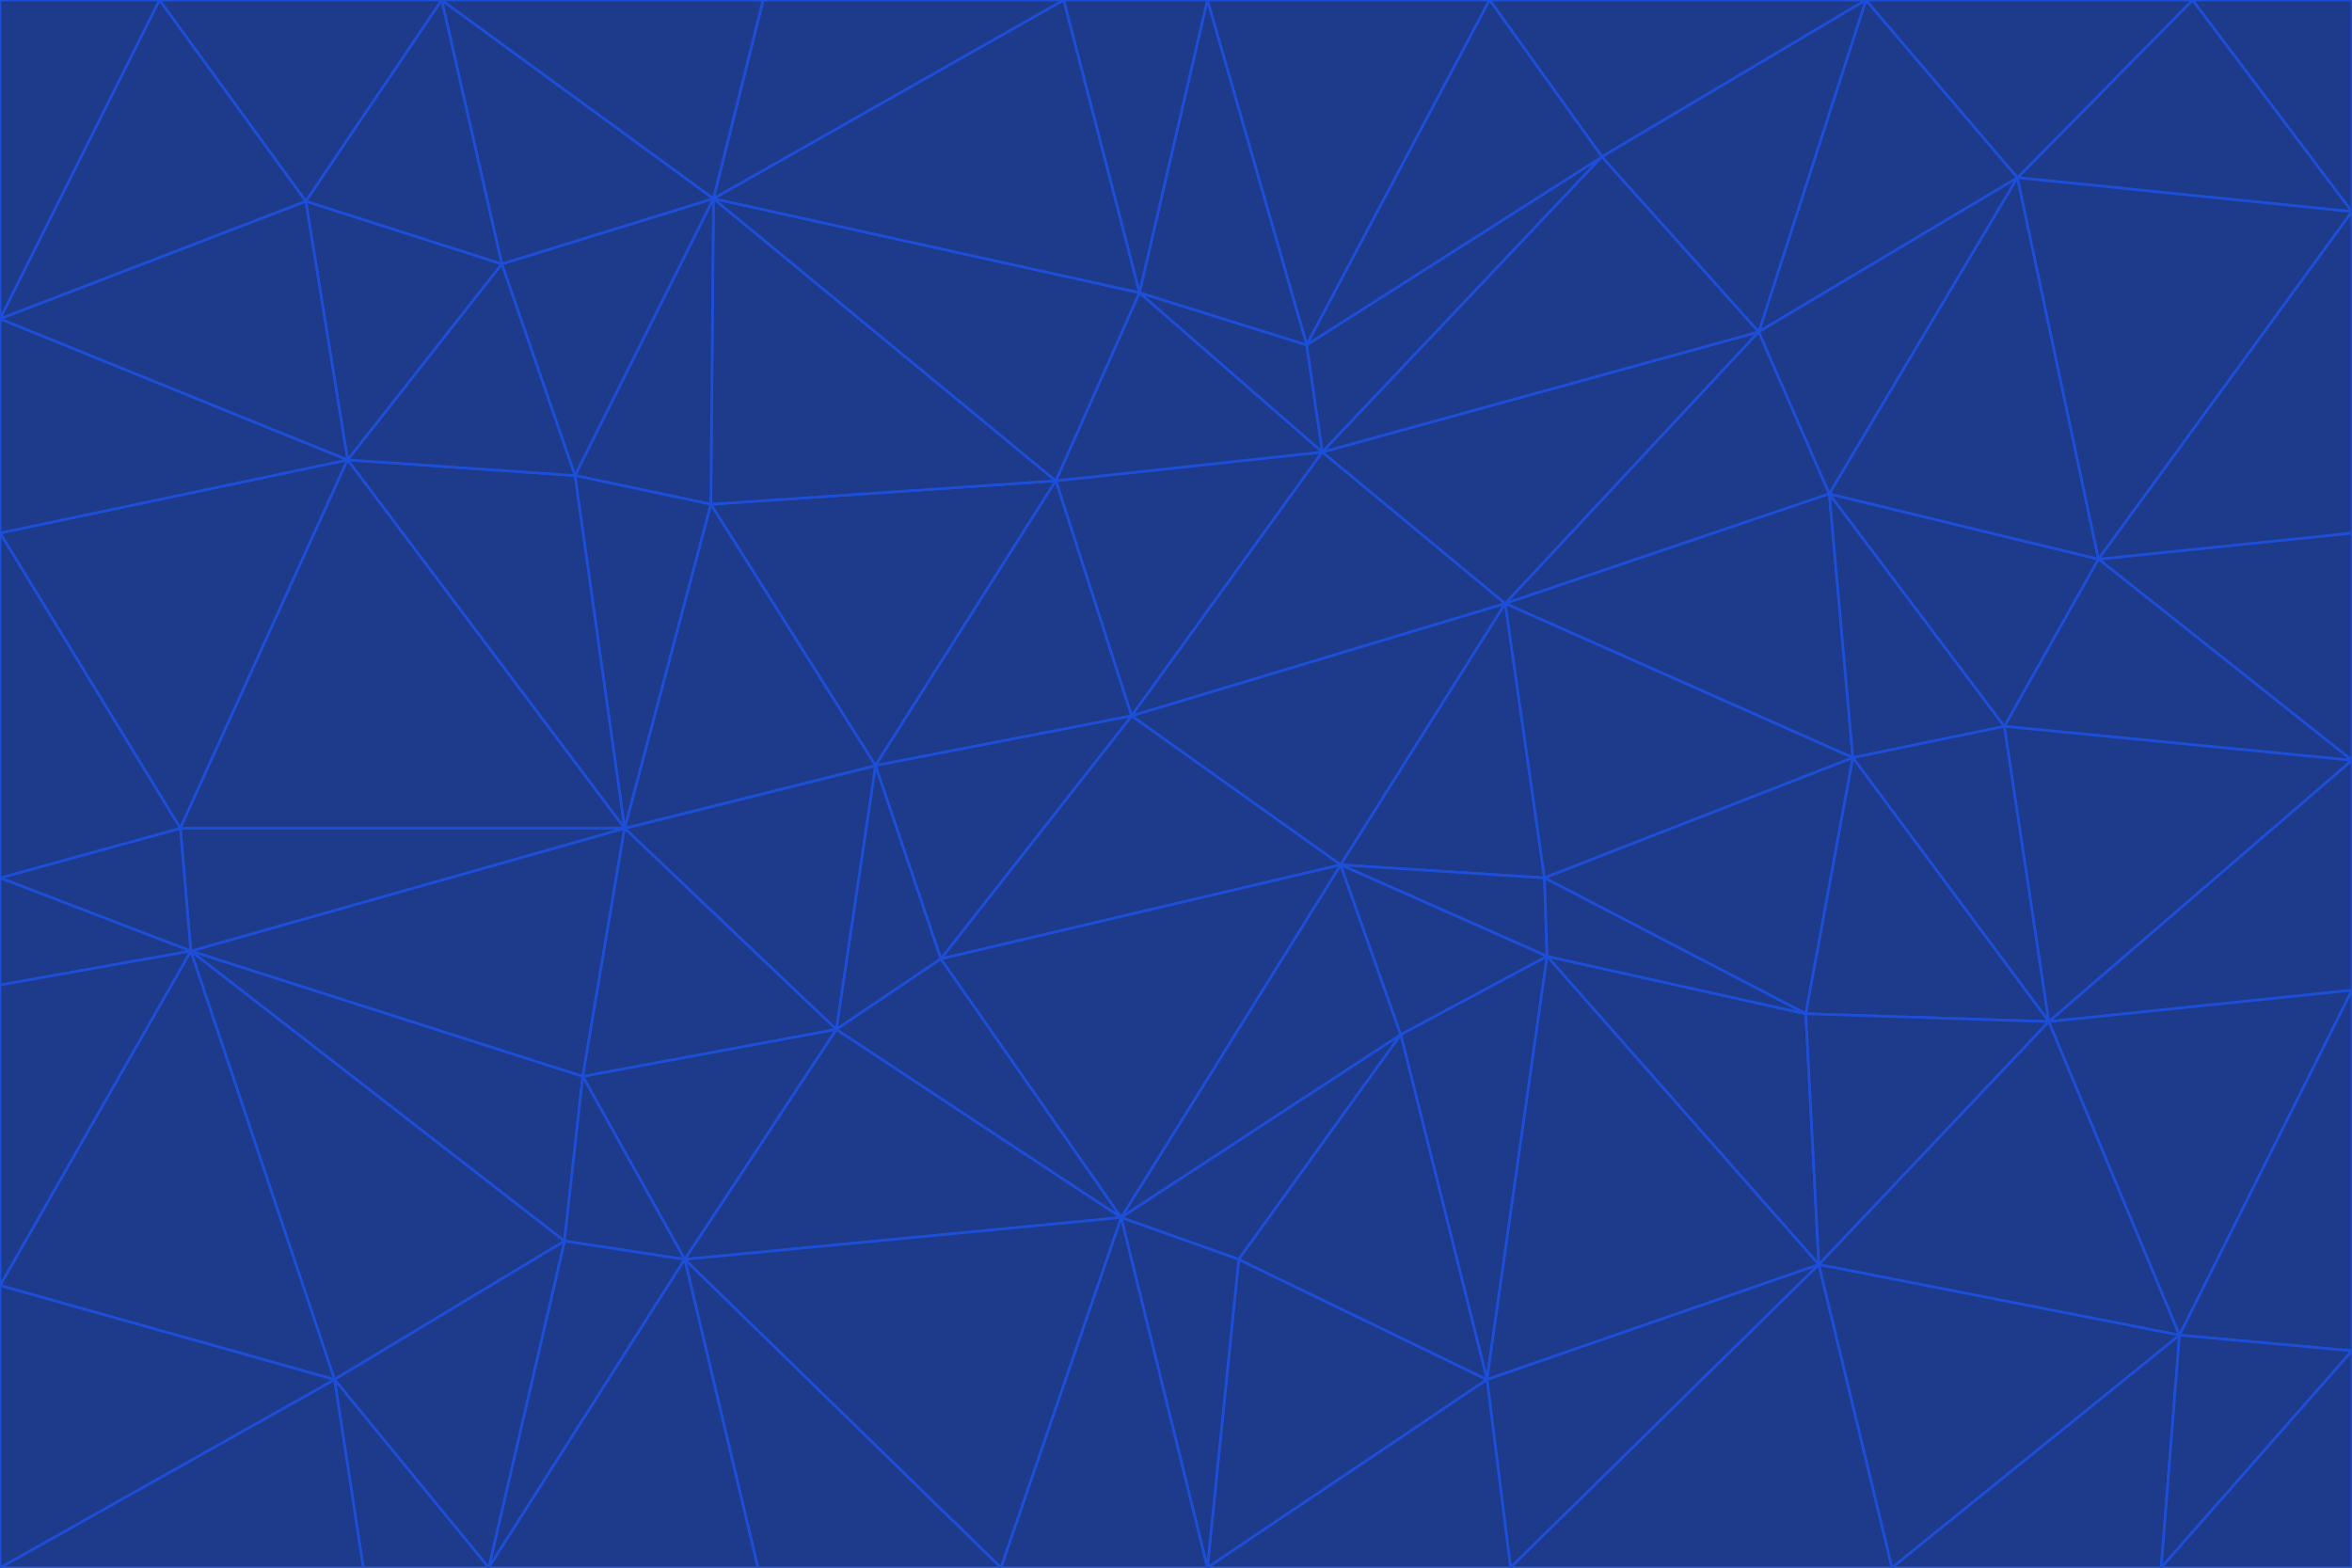 <svg id="visual" viewBox="0 0 900 600" width="900" height="600" xmlns="http://www.w3.org/2000/svg" xmlns:xlink="http://www.w3.org/1999/xlink" version="1.1"><g stroke-width="1" stroke-linejoin="bevel"><path d="M433 274L506 173L404 184Z" fill="#1e3a8a" stroke="#1d4ed8"></path><path d="M506 173L436 112L404 184Z" fill="#1e3a8a" stroke="#1d4ed8"></path><path d="M500 132L436 112L506 173Z" fill="#1e3a8a" stroke="#1d4ed8"></path><path d="M433 274L576 231L506 173Z" fill="#1e3a8a" stroke="#1d4ed8"></path><path d="M506 173L613 60L500 132Z" fill="#1e3a8a" stroke="#1d4ed8"></path><path d="M433 274L513 331L576 231Z" fill="#1e3a8a" stroke="#1d4ed8"></path><path d="M272 193L335 293L404 184Z" fill="#1e3a8a" stroke="#1d4ed8"></path><path d="M404 184L335 293L433 274Z" fill="#1e3a8a" stroke="#1d4ed8"></path><path d="M433 274L360 367L513 331Z" fill="#1e3a8a" stroke="#1d4ed8"></path><path d="M513 331L591 336L576 231Z" fill="#1e3a8a" stroke="#1d4ed8"></path><path d="M335 293L360 367L433 274Z" fill="#1e3a8a" stroke="#1d4ed8"></path><path d="M513 331L592 366L591 336Z" fill="#1e3a8a" stroke="#1d4ed8"></path><path d="M273 76L272 193L404 184Z" fill="#1e3a8a" stroke="#1d4ed8"></path><path d="M335 293L320 394L360 367Z" fill="#1e3a8a" stroke="#1d4ed8"></path><path d="M429 466L536 396L513 331Z" fill="#1e3a8a" stroke="#1d4ed8"></path><path d="M536 396L592 366L513 331Z" fill="#1e3a8a" stroke="#1d4ed8"></path><path d="M570 0L462 0L500 132Z" fill="#1e3a8a" stroke="#1d4ed8"></path><path d="M500 132L462 0L436 112Z" fill="#1e3a8a" stroke="#1d4ed8"></path><path d="M436 112L273 76L404 184Z" fill="#1e3a8a" stroke="#1d4ed8"></path><path d="M673 127L506 173L576 231Z" fill="#1e3a8a" stroke="#1d4ed8"></path><path d="M673 127L613 60L506 173Z" fill="#1e3a8a" stroke="#1d4ed8"></path><path d="M673 127L576 231L700 189Z" fill="#1e3a8a" stroke="#1d4ed8"></path><path d="M462 0L407 0L436 112Z" fill="#1e3a8a" stroke="#1d4ed8"></path><path d="M239 317L320 394L335 293Z" fill="#1e3a8a" stroke="#1d4ed8"></path><path d="M360 367L429 466L513 331Z" fill="#1e3a8a" stroke="#1d4ed8"></path><path d="M700 189L576 231L709 290Z" fill="#1e3a8a" stroke="#1d4ed8"></path><path d="M407 0L273 76L436 112Z" fill="#1e3a8a" stroke="#1d4ed8"></path><path d="M273 76L220 182L272 193Z" fill="#1e3a8a" stroke="#1d4ed8"></path><path d="M272 193L239 317L335 293Z" fill="#1e3a8a" stroke="#1d4ed8"></path><path d="M220 182L239 317L272 193Z" fill="#1e3a8a" stroke="#1d4ed8"></path><path d="M709 290L576 231L591 336Z" fill="#1e3a8a" stroke="#1d4ed8"></path><path d="M714 0L570 0L613 60Z" fill="#1e3a8a" stroke="#1d4ed8"></path><path d="M613 60L570 0L500 132Z" fill="#1e3a8a" stroke="#1d4ed8"></path><path d="M320 394L429 466L360 367Z" fill="#1e3a8a" stroke="#1d4ed8"></path><path d="M696 484L691 388L592 366Z" fill="#1e3a8a" stroke="#1d4ed8"></path><path d="M691 388L709 290L591 336Z" fill="#1e3a8a" stroke="#1d4ed8"></path><path d="M429 466L474 482L536 396Z" fill="#1e3a8a" stroke="#1d4ed8"></path><path d="M592 366L691 388L591 336Z" fill="#1e3a8a" stroke="#1d4ed8"></path><path d="M407 0L292 0L273 76Z" fill="#1e3a8a" stroke="#1d4ed8"></path><path d="M273 76L192 101L220 182Z" fill="#1e3a8a" stroke="#1d4ed8"></path><path d="M569 528L592 366L536 396Z" fill="#1e3a8a" stroke="#1d4ed8"></path><path d="M169 0L192 101L273 76Z" fill="#1e3a8a" stroke="#1d4ed8"></path><path d="M73 364L223 412L239 317Z" fill="#1e3a8a" stroke="#1d4ed8"></path><path d="M239 317L223 412L320 394Z" fill="#1e3a8a" stroke="#1d4ed8"></path><path d="M320 394L262 482L429 466Z" fill="#1e3a8a" stroke="#1d4ed8"></path><path d="M462 600L569 528L474 482Z" fill="#1e3a8a" stroke="#1d4ed8"></path><path d="M133 176L239 317L220 182Z" fill="#1e3a8a" stroke="#1d4ed8"></path><path d="M709 290L767 278L700 189Z" fill="#1e3a8a" stroke="#1d4ed8"></path><path d="M772 68L714 0L673 127Z" fill="#1e3a8a" stroke="#1d4ed8"></path><path d="M784 391L767 278L709 290Z" fill="#1e3a8a" stroke="#1d4ed8"></path><path d="M192 101L133 176L220 182Z" fill="#1e3a8a" stroke="#1d4ed8"></path><path d="M462 600L474 482L429 466Z" fill="#1e3a8a" stroke="#1d4ed8"></path><path d="M474 482L569 528L536 396Z" fill="#1e3a8a" stroke="#1d4ed8"></path><path d="M223 412L262 482L320 394Z" fill="#1e3a8a" stroke="#1d4ed8"></path><path d="M772 68L673 127L700 189Z" fill="#1e3a8a" stroke="#1d4ed8"></path><path d="M673 127L714 0L613 60Z" fill="#1e3a8a" stroke="#1d4ed8"></path><path d="M767 278L803 214L700 189Z" fill="#1e3a8a" stroke="#1d4ed8"></path><path d="M803 214L772 68L700 189Z" fill="#1e3a8a" stroke="#1d4ed8"></path><path d="M73 364L216 475L223 412Z" fill="#1e3a8a" stroke="#1d4ed8"></path><path d="M223 412L216 475L262 482Z" fill="#1e3a8a" stroke="#1d4ed8"></path><path d="M569 528L696 484L592 366Z" fill="#1e3a8a" stroke="#1d4ed8"></path><path d="M691 388L784 391L709 290Z" fill="#1e3a8a" stroke="#1d4ed8"></path><path d="M900 291L900 204L803 214Z" fill="#1e3a8a" stroke="#1d4ed8"></path><path d="M192 101L117 77L133 176Z" fill="#1e3a8a" stroke="#1d4ed8"></path><path d="M292 0L169 0L273 76Z" fill="#1e3a8a" stroke="#1d4ed8"></path><path d="M696 484L784 391L691 388Z" fill="#1e3a8a" stroke="#1d4ed8"></path><path d="M169 0L117 77L192 101Z" fill="#1e3a8a" stroke="#1d4ed8"></path><path d="M383 600L462 600L429 466Z" fill="#1e3a8a" stroke="#1d4ed8"></path><path d="M569 528L578 600L696 484Z" fill="#1e3a8a" stroke="#1d4ed8"></path><path d="M383 600L429 466L262 482Z" fill="#1e3a8a" stroke="#1d4ed8"></path><path d="M290 600L383 600L262 482Z" fill="#1e3a8a" stroke="#1d4ed8"></path><path d="M462 600L578 600L569 528Z" fill="#1e3a8a" stroke="#1d4ed8"></path><path d="M0 204L69 317L133 176Z" fill="#1e3a8a" stroke="#1d4ed8"></path><path d="M133 176L69 317L239 317Z" fill="#1e3a8a" stroke="#1d4ed8"></path><path d="M69 317L73 364L239 317Z" fill="#1e3a8a" stroke="#1d4ed8"></path><path d="M187 600L262 482L216 475Z" fill="#1e3a8a" stroke="#1d4ed8"></path><path d="M187 600L290 600L262 482Z" fill="#1e3a8a" stroke="#1d4ed8"></path><path d="M900 81L839 0L772 68Z" fill="#1e3a8a" stroke="#1d4ed8"></path><path d="M772 68L839 0L714 0Z" fill="#1e3a8a" stroke="#1d4ed8"></path><path d="M900 81L772 68L803 214Z" fill="#1e3a8a" stroke="#1d4ed8"></path><path d="M900 291L803 214L767 278Z" fill="#1e3a8a" stroke="#1d4ed8"></path><path d="M784 391L900 291L767 278Z" fill="#1e3a8a" stroke="#1d4ed8"></path><path d="M900 379L900 291L784 391Z" fill="#1e3a8a" stroke="#1d4ed8"></path><path d="M834 511L784 391L696 484Z" fill="#1e3a8a" stroke="#1d4ed8"></path><path d="M169 0L61 0L117 77Z" fill="#1e3a8a" stroke="#1d4ed8"></path><path d="M0 122L0 204L133 176Z" fill="#1e3a8a" stroke="#1d4ed8"></path><path d="M73 364L128 528L216 475Z" fill="#1e3a8a" stroke="#1d4ed8"></path><path d="M0 122L133 176L117 77Z" fill="#1e3a8a" stroke="#1d4ed8"></path><path d="M69 317L0 336L73 364Z" fill="#1e3a8a" stroke="#1d4ed8"></path><path d="M73 364L0 492L128 528Z" fill="#1e3a8a" stroke="#1d4ed8"></path><path d="M900 204L900 81L803 214Z" fill="#1e3a8a" stroke="#1d4ed8"></path><path d="M578 600L724 600L696 484Z" fill="#1e3a8a" stroke="#1d4ed8"></path><path d="M61 0L0 122L117 77Z" fill="#1e3a8a" stroke="#1d4ed8"></path><path d="M834 511L900 379L784 391Z" fill="#1e3a8a" stroke="#1d4ed8"></path><path d="M128 528L187 600L216 475Z" fill="#1e3a8a" stroke="#1d4ed8"></path><path d="M0 204L0 336L69 317Z" fill="#1e3a8a" stroke="#1d4ed8"></path><path d="M724 600L834 511L696 484Z" fill="#1e3a8a" stroke="#1d4ed8"></path><path d="M0 336L0 377L73 364Z" fill="#1e3a8a" stroke="#1d4ed8"></path><path d="M128 528L139 600L187 600Z" fill="#1e3a8a" stroke="#1d4ed8"></path><path d="M900 81L900 0L839 0Z" fill="#1e3a8a" stroke="#1d4ed8"></path><path d="M0 600L139 600L128 528Z" fill="#1e3a8a" stroke="#1d4ed8"></path><path d="M61 0L0 0L0 122Z" fill="#1e3a8a" stroke="#1d4ed8"></path><path d="M724 600L827 600L834 511Z" fill="#1e3a8a" stroke="#1d4ed8"></path><path d="M834 511L900 517L900 379Z" fill="#1e3a8a" stroke="#1d4ed8"></path><path d="M827 600L900 517L834 511Z" fill="#1e3a8a" stroke="#1d4ed8"></path><path d="M0 377L0 492L73 364Z" fill="#1e3a8a" stroke="#1d4ed8"></path><path d="M827 600L900 600L900 517Z" fill="#1e3a8a" stroke="#1d4ed8"></path><path d="M0 492L0 600L128 528Z" fill="#1e3a8a" stroke="#1d4ed8"></path></g></svg>